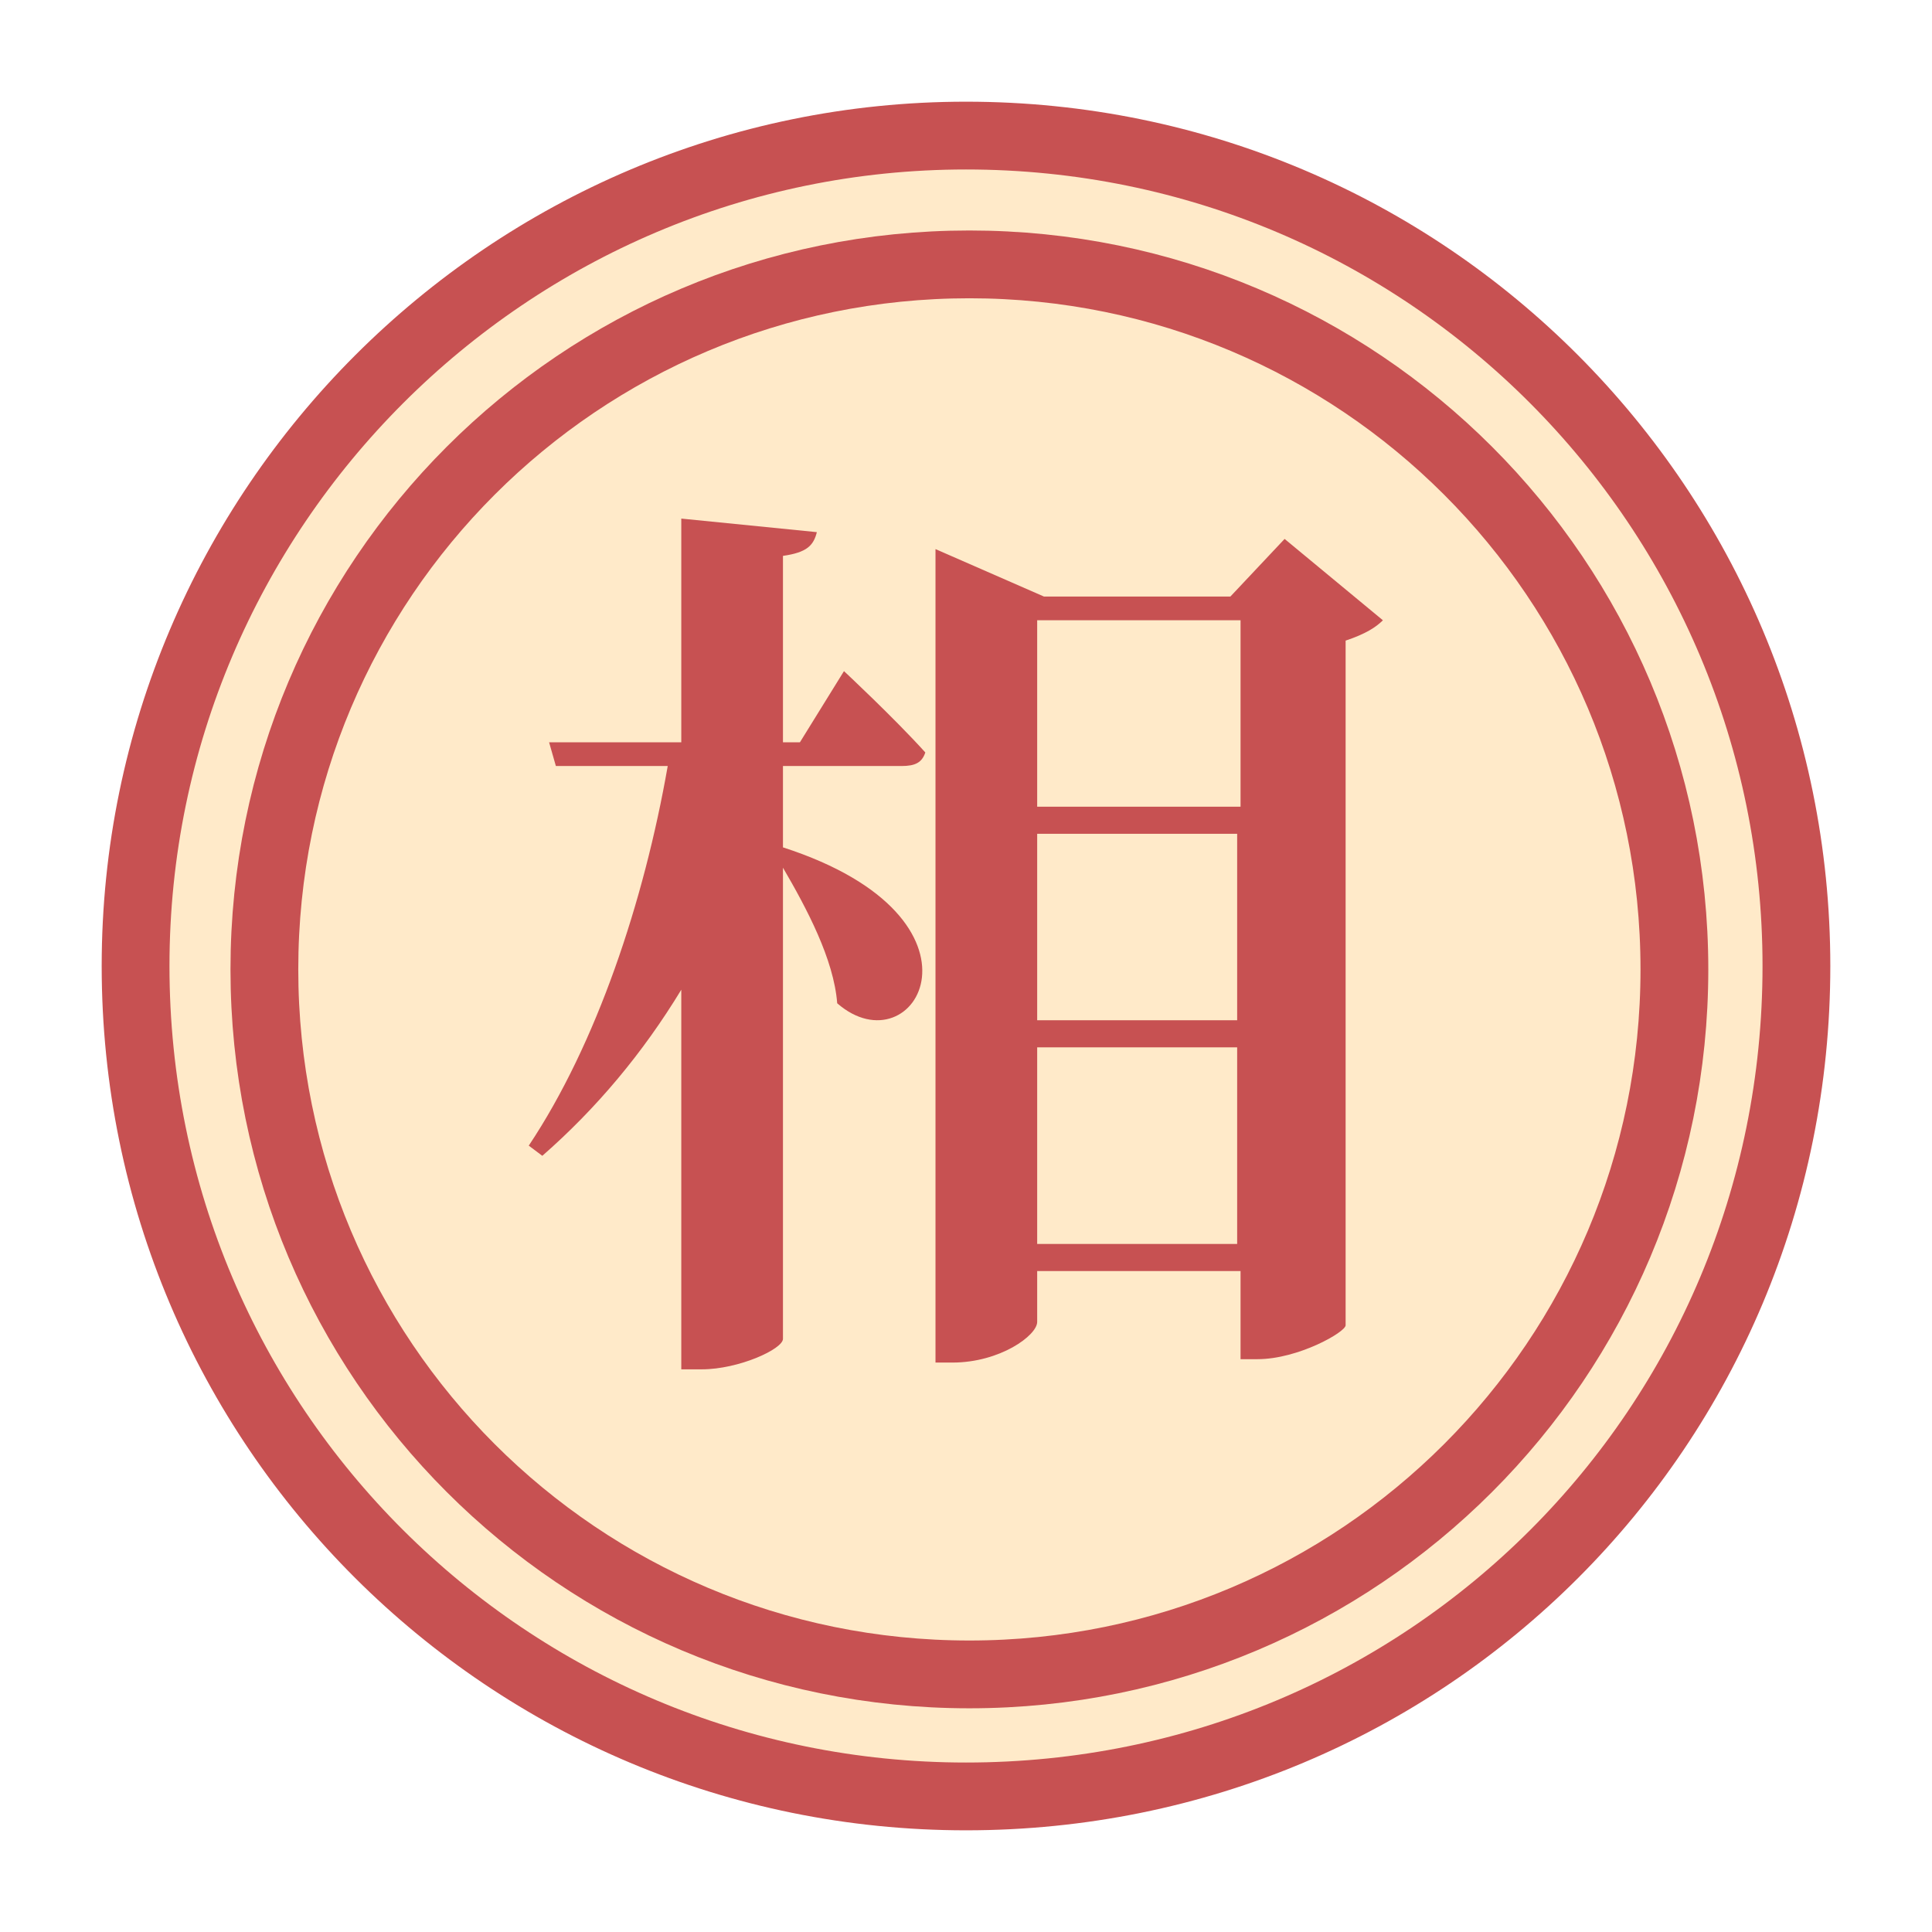 <svg version="1.2" xmlns="http://www.w3.org/2000/svg" viewBox="0 0 57 57" width="57" height="57">
	<title>rb</title>
	<defs>
		<filter x="-50%" y="-50%" width="200%" height="200%" id="f1" ><feDropShadow dx="-0.866" dy="0.5" stdDeviation="0.417" flood-color="#000000" flood-opacity=".2"/></filter>
	</defs>
	<style>
		.s0 { filter: url(#f1);fill: #ffeac9;stroke: #c75152;stroke-width: 2 } 
		.s1 { fill: #ffeac9;stroke: #c75152;stroke-width: 2 } 
		.s2 { fill: #c75152 } 
	</style>
	<g id="rb">
		<path id="Shape 1 copy 2" class="s0" d="m28.5 53c-13.5 0-24.5-10.9-24.5-24.5 0-13.5 11-24.5 24.5-24.5 13.6 0 24.5 11 24.5 24.5 0 13.6-10.9 24.5-24.5 24.5z"/>
		<path id="Shape 1" class="s1" d="m28.6 49.4c-11.5 0-20.8-9.3-20.8-20.8 0-11.5 9.3-20.8 20.8-20.8 11.5 0 20.8 9.3 20.8 20.8 0 11.5-9.3 20.8-20.8 20.8z"/>
		<path id="相" fill-rule="evenodd" class="s2" d="m23.1 22.6v2.4c6.5 2.1 3.9 6.6 1.6 4.6-0.1-1.3-0.9-2.8-1.6-4v13.9c0 0.3-1.3 0.9-2.4 0.9h-0.6v-11.2q-1.7 2.8-4.1 4.9l-0.4-0.3c2-3 3.4-7.2 4.1-11.2h-3.3l-0.2-0.7h3.9v-6.6l4 0.4c-0.1 0.4-0.3 0.6-1 0.7v5.5h0.5l1.3-2.1c0 0 1.5 1.4 2.4 2.4-0.1 0.3-0.3 0.4-0.7 0.4zm17.7-4.3c-0.2 0.2-0.5 0.4-1.1 0.6v20.2c0 0.2-1.4 1-2.6 1h-0.5v-2.6h-6v1.5c0 0.4-1.1 1.2-2.5 1.2h-0.5v-24l3.2 1.4h5.5l1.6-1.7zm-10.2 6.3v5.5h5.9v-5.5zm0-6.3v5.5h6v-5.5zm5.9 18.4v-5.8h-5.9v5.8z"/>
	</g>
</svg>